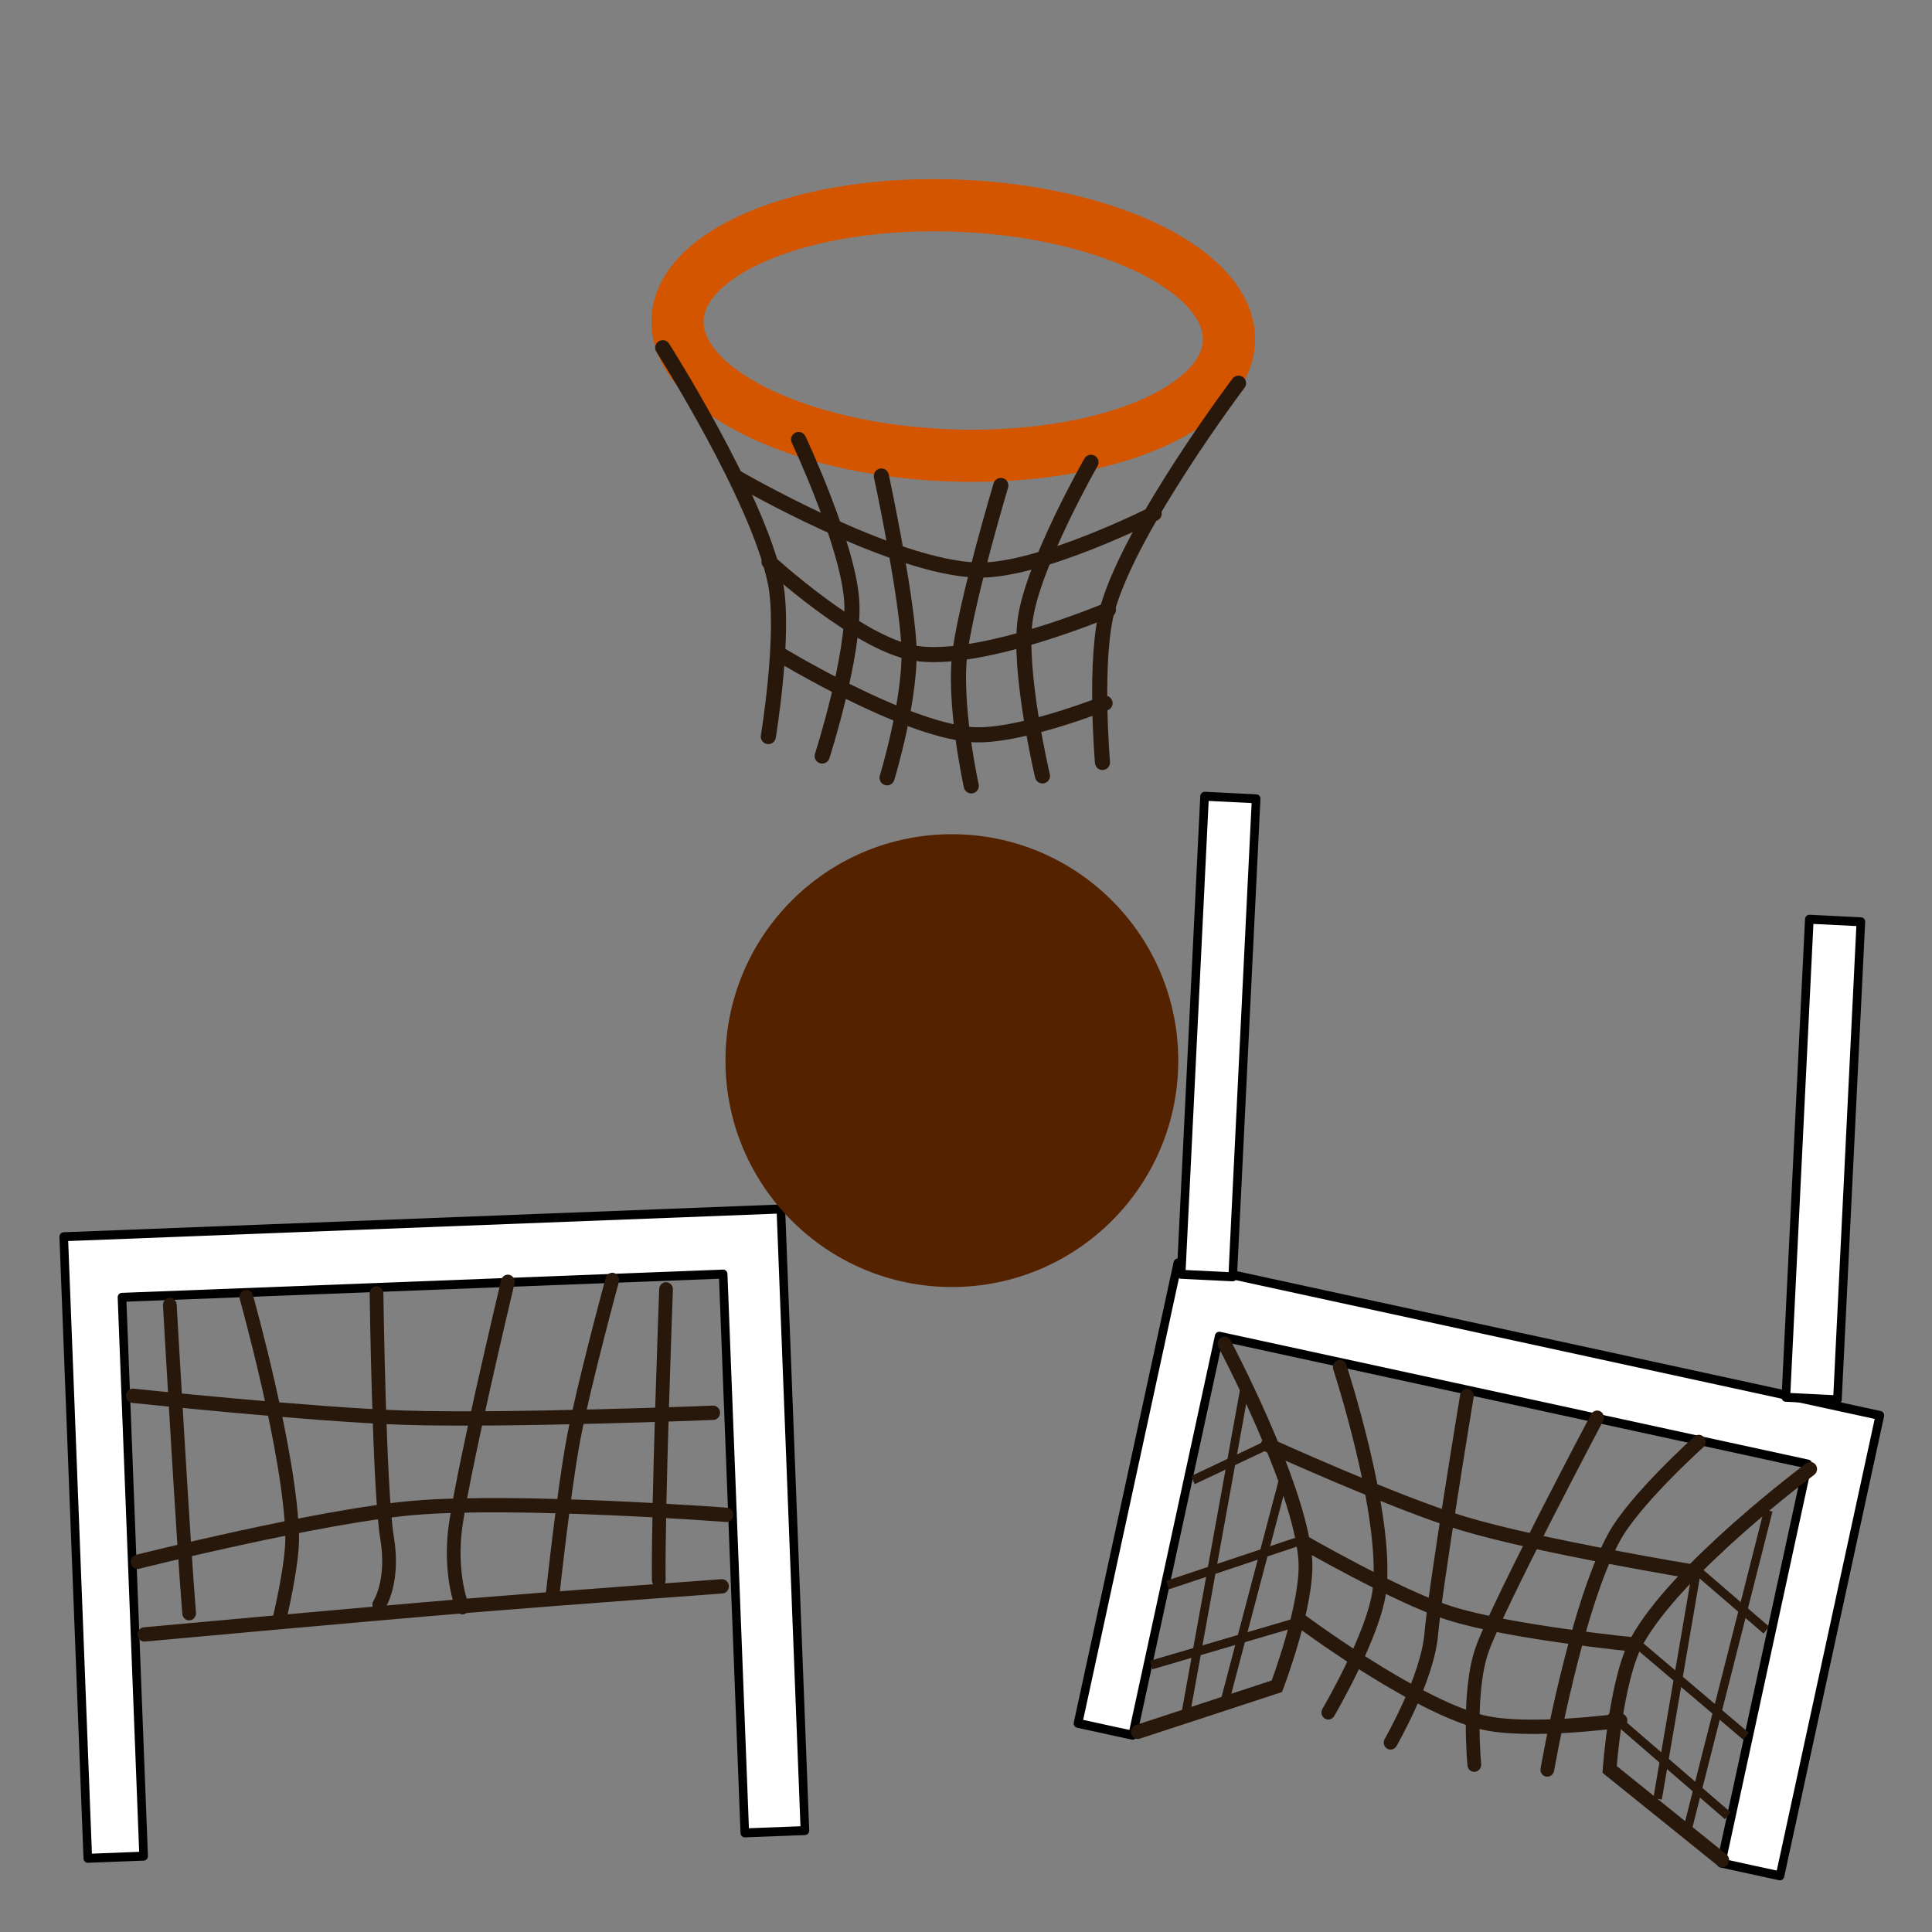 <?xml version="1.0" encoding="UTF-8" standalone="no"?>
<!-- Created with Inkscape (http://www.inkscape.org/) -->

<svg
   version="1.1"
   id="svg2"
   width="128"
   height="128"
   viewBox="0 0 128 128"
   sodipodi:docname="sport.svg"
   inkscape:version="1.2.2 (b0a8486541, 2022-12-01)"
   xmlns:inkscape="http://www.inkscape.org/namespaces/inkscape"
   xmlns:sodipodi="http://sodipodi.sourceforge.net/DTD/sodipodi-0.dtd"
   xmlns="http://www.w3.org/2000/svg"
   xmlns:svg="http://www.w3.org/2000/svg"
   xmlns:rdf="http://www.w3.org/1999/02/22-rdf-syntax-ns#"
   xmlns:cc="http://creativecommons.org/ns#"
   xmlns:dc="http://purl.org/dc/elements/1.1/">
  <rect x="0" y="0" width="128" height="128" fill="#808080" stroke="none"/>
  <defs
     id="defs6" />
  <sodipodi:namedview
     pagecolor="#ffffff"
     bordercolor="#666666"
     borderopacity="1"
     objecttolerance="10"
     gridtolerance="10"
     guidetolerance="10"
     inkscape:pageopacity="0"
     inkscape:pageshadow="2"
     inkscape:window-width="1920"
     inkscape:window-height="1011"
     id="namedview4"
     showgrid="false"
     inkscape:zoom="1.5664063"
     inkscape:cx="-262.38404"
     inkscape:cy="-11.491272"
     inkscape:window-x="0"
     inkscape:window-y="32"
     inkscape:window-maximized="1"
     inkscape:current-layer="svg2"
     inkscape:showpageshadow="2"
     inkscape:pagecheckerboard="0"
     inkscape:deskcolor="#d1d1d1" />
  <g
     id="g3888"
     transform="matrix(1.035,0.041,-0.041,1.035,47.629,4.907)">
    <ellipse
       style="fill:none;stroke:#d45500;stroke-width:3.337;stroke-linecap:round;stroke-linejoin:round;stroke-dasharray:none;stroke-opacity:1"
       id="path2063"
       cx="15.795"
       cy="-15.627"
       rx="7.99"
       ry="17.649"
       transform="rotate(90)" />
    <path
       style="fill:none;stroke:#28170b;stroke-width:0.966px;stroke-linecap:round;stroke-linejoin:miter;stroke-opacity:1"
       d="m -2.898,17.633 c 0,0 6.462,9.307 7.785,14.688 0.788,3.203 -0.051,9.896 -0.051,9.896 v 0"
       id="path3622"
       sodipodi:nodetypes="cacc" />
    <path
       style="fill:none;stroke:#28170b;stroke-width:0.966px;stroke-linecap:round;stroke-linejoin:miter;stroke-opacity:1"
       d="m 6.02,23.156 c 0,0 3.427,6.583 3.804,10.189 0.35,3.345 -1.496,9.979 -1.496,9.979 M 11.4,25.277 c 0,0 1.799,7.002 2.177,10.608 0.35,3.345 -1.048,8.667 -1.048,8.667"
       id="path3622-4"
       sodipodi:nodetypes="caccsc" />
    <path
       style="fill:none;stroke:#28170b;stroke-width:0.966px;stroke-linecap:round;stroke-linejoin:miter;stroke-opacity:1"
       d="m 33.992,18.441 c 0,0 -6.462,9.307 -7.785,14.688 -0.788,3.203 0.051,9.896 0.051,9.896 v 0"
       id="path3622-7"
       sodipodi:nodetypes="cacc" />
    <path
       style="fill:none;stroke:#28170b;stroke-width:0.966px;stroke-linecap:round;stroke-linejoin:miter;stroke-opacity:1"
       d="m 24.764,23.869 c 0,0 -3.427,6.583 -3.804,10.189 -0.35,3.345 1.496,9.979 1.496,9.979 M 19.061,25.58 c 0,0 -1.799,7.002 -2.177,10.608 -0.35,3.345 1.048,8.667 1.048,8.667"
       id="path3622-4-8"
       sodipodi:nodetypes="caccsc" />
    <path
       style="fill:none;stroke:#28170b;stroke-width:0.966px;stroke-linecap:round;stroke-linejoin:miter;stroke-opacity:1"
       d="m 28.931,26.986 c 0,0 -7.199,4.015 -11.157,4.06 -5.456,0.063 -15.507,-5.243 -15.507,-5.243"
       id="path3622-4-4"
       sodipodi:nodetypes="cac" />
    <path
       style="fill:none;stroke:#28170b;stroke-width:0.966px;stroke-linecap:round;stroke-linejoin:miter;stroke-opacity:1"
       d="m 26.25,33.25 c 0,0 -8.11,3.819 -12.321,3.261 -3.617,-0.479 -9.488,-5.459 -9.488,-5.459"
       id="path3622-4-4-5"
       sodipodi:nodetypes="cac" />
    <path
       style="fill:none;stroke:#28170b;stroke-width:0.966px;stroke-linecap:round;stroke-linejoin:miter;stroke-opacity:1"
       d="m 26.273,39.229 c 0,0 -5.564,2.475 -8.5,2.345 C 13.374,41.38 5.398,36.952 5.398,36.952"
       id="path3622-4-4-5-0"
       sodipodi:nodetypes="cac" />
  </g>
  <g
     id="g5229"
     transform="matrix(0.557,0.121,-0.126,0.581,74.284,40.46)">
    <g
       id="g5177"
       transform="translate(1.058,-3.679)">
      <path
         style="fill:#ffffff;fill-opacity:1;stroke:#000000;stroke-width:1px;stroke-linecap:round;stroke-linejoin:round;stroke-opacity:1"
         d="M 21.442,125.871 V 73.371 l 83.5,7.8e-5 v 52.5 l -7,-7e-5 V 80.371 H 27.942 v 45.5 z"
         id="path4618"
         sodipodi:nodetypes="ccccccccc" />
      <path
         style="fill:none;stroke:#28170b;stroke-width:1.596px;stroke-linecap:round;stroke-linejoin:miter;stroke-opacity:1"
         d="m 28.729,81.061 c 0,0 12.021,13.654 14.483,21.548 1.465,4.7 -0.095,14.519 -0.095,14.519 l -14.666,8.252"
         id="path3622-3"
         sodipodi:nodetypes="cacc" />
      <path
         style="fill:none;stroke:#28170b;stroke-width:1.596px;stroke-linecap:round;stroke-linejoin:miter;stroke-opacity:1"
         d="m 42.401,80.873 c 0,0 9.076,14.857 9.994,23.239 0.541,4.938 -2.783,14.641 -2.783,14.641 m 7.941,-37.721 c 0,0 1.121,21.517 1.823,26.807 0.651,4.908 -1.951,12.716 -1.951,12.716"
         id="path3622-4-6"
         sodipodi:nodetypes="caccsc" />
      <path
         style="fill:none;stroke:#28170b;stroke-width:1.596px;stroke-linecap:round;stroke-linejoin:miter;stroke-opacity:1"
         d="m 98.348,80.863 c 0,0 -12.807,14.105 -15.475,22.932 -1.4,4.633 0.095,14.519 0.095,14.519 l 15.027,7.216"
         id="path3622-7-1"
         sodipodi:nodetypes="cacc" />
      <path
         style="fill:none;stroke:#28170b;stroke-width:1.596px;stroke-linecap:round;stroke-linejoin:miter;stroke-opacity:1"
         d="m 85.024,80.543 c 0,0 -5.841,7.775 -7.253,12.329 -2.665,8.594 -1.875,26.928 -1.875,26.928 M 72.872,80.304 c 0,0 -6.64,22.689 -7.342,27.979 -0.651,4.908 1.951,12.716 1.951,12.716"
         id="path3622-4-8-0"
         sodipodi:nodetypes="caccsc" />
      <path
         style="fill:none;stroke:#28170b;stroke-width:1.596px;stroke-linecap:round;stroke-linejoin:miter;stroke-opacity:1"
         d="m 87.942,94.783 c 0,0 -18.551,0.919 -27.786,0.202 -8.094,-0.628 -24.036,-3.931 -24.036,-3.931"
         id="path3622-4-4-6"
         sodipodi:nodetypes="cac" />
      <path
         style="fill:none;stroke:#28170b;stroke-width:1.596px;stroke-linecap:round;stroke-linejoin:miter;stroke-opacity:1"
         d="m 82.928,104.105 c 0,0 -14.716,1.653 -22.037,0.971 -6.309,-0.587 -18.51,-4.328 -18.51,-4.328"
         id="path3622-4-4-5-3"
         sodipodi:nodetypes="cac" />
      <path
         style="fill:none;stroke:#28170b;stroke-width:1.596px;stroke-linecap:round;stroke-linejoin:miter;stroke-opacity:1"
         d="m 82.997,112.745 c 0,0 -10.351,3.631 -15.813,3.441 -8.184,-0.285 -23.022,-6.782 -23.022,-6.782"
         id="path3622-4-4-5-0-2"
         sodipodi:nodetypes="cac" />
      <path
         style="fill:none;stroke:#28170b;stroke-width:1px;stroke-linecap:butt;stroke-linejoin:miter;stroke-opacity:1"
         d="m 41.774,100.973 -13.58,7.733"
         id="path4758" />
      <path
         style="fill:none;stroke:#28170b;stroke-width:1px;stroke-linecap:butt;stroke-linejoin:miter;stroke-opacity:1"
         d="m 36.378,90.863 -7.871,5.799 m 6.126,11.068"
         id="path4758-0"
         sodipodi:nodetypes="cc" />
      <path
         style="fill:none;stroke:#28170b;stroke-width:1px;stroke-linecap:butt;stroke-linejoin:miter;stroke-opacity:1"
         d="m 44.278,109.446 -15.954,8.341 m 6.149,-1.598"
         id="path4758-0-6"
         sodipodi:nodetypes="cc" />
      <path
         style="fill:none;stroke:#28170b;stroke-width:1px;stroke-linecap:butt;stroke-linejoin:miter;stroke-opacity:1"
         d="m 83.274,104.126 14.375,7.349"
         id="path4758-6"
         sodipodi:nodetypes="cc" />
      <path
         style="fill:none;stroke:#28170b;stroke-width:1px;stroke-linecap:butt;stroke-linejoin:miter;stroke-opacity:1"
         d="m 88.044,94.591 9.293,4.841"
         id="path4758-0-5"
         sodipodi:nodetypes="cc" />
      <path
         style="fill:none;stroke:#28170b;stroke-width:1px;stroke-linecap:butt;stroke-linejoin:miter;stroke-opacity:1"
         d="m 81.566,112.216 15.954,8.341 m -6.149,-1.598"
         id="path4758-0-6-6"
         sodipodi:nodetypes="cc" />
      <path
         style="fill:none;stroke:#28170b;stroke-width:1px;stroke-linecap:butt;stroke-linejoin:miter;stroke-opacity:1"
         d="m 32.122,85.633 1.32,36.617"
         id="path4758-0-6-1"
         sodipodi:nodetypes="cc" />
      <path
         style="fill:none;stroke:#28170b;stroke-width:1px;stroke-linecap:butt;stroke-linejoin:miter;stroke-opacity:1"
         d="M 38.77,94.113 37.596,119.656"
         id="path4758-0-6-1-5"
         sodipodi:nodetypes="cc" />
      <path
         style="fill:none;stroke:#28170b;stroke-width:1px;stroke-linecap:butt;stroke-linejoin:miter;stroke-opacity:1"
         d="M 94.613,86.365 93.293,122.982"
         id="path4758-0-6-1-54"
         sodipodi:nodetypes="cc" />
      <path
         style="fill:none;stroke:#28170b;stroke-width:1px;stroke-linecap:butt;stroke-linejoin:miter;stroke-opacity:1"
         d="m 87.965,94.845 1.174,25.543"
         id="path4758-0-6-1-5-7"
         sodipodi:nodetypes="cc" />
    </g>
    <path
       style="fill:#ffffff;fill-opacity:1;stroke:#000000;stroke-width:1px;stroke-linecap:round;stroke-linejoin:round;stroke-opacity:1"
       d="M 23.152,70.849 14.04,18.235 19.959,17.294 29.071,69.907 Z"
       id="path5179"
       sodipodi:nodetypes="ccccc" />
    <path
       style="fill:#ffffff;fill-opacity:1;stroke:#000000;stroke-width:1px;stroke-linecap:round;stroke-linejoin:round;stroke-opacity:1"
       d="m 94.877,69.936 -9.112,-52.614 5.919,-0.941 9.112,52.614 z"
       id="path5179-9"
       sodipodi:nodetypes="ccccc" />
  </g>
  <g
     id="g5177-3"
     transform="matrix(0.569,-0.022,0.023,0.594,-9.666,38.826)">
    <path
       style="fill:#ffffff;fill-opacity:1;stroke:#000000;stroke-width:1px;stroke-linecap:round;stroke-linejoin:round;stroke-opacity:1"
       d="M 21.442,142.699 V 73.371 l 83.5,7.8e-5 v 69.327 l -7,-7e-5 V 80.371 H 27.942 v 62.327 z"
       id="path4618-7"
       sodipodi:nodetypes="ccccccccc" />
    <path
       style="fill:none;stroke:#28170b;stroke-width:1.596px;stroke-linecap:round;stroke-linejoin:miter;stroke-opacity:1"
       d="m 33.47,81.441 c 0,0 0.504,26.959 0.859,34.396"
       id="path3622-3-4"
       sodipodi:nodetypes="cc" />
    <path
       style="fill:none;stroke:#28170b;stroke-width:1.596px;stroke-linecap:round;stroke-linejoin:miter;stroke-opacity:1"
       d="m 42.401,80.873 c 0,0 4.45,17.825 4.252,26.888 -0.068,3.111 -1.861,9.164 -1.861,9.164 M 57.553,81.032 c 0,0 -0.575,22.002 0.127,27.292 0.651,4.908 -1.213,7.383 -1.213,7.383"
       id="path3622-4-6-5"
       sodipodi:nodetypes="caccsc" />
    <path
       style="fill:none;stroke:#28170b;stroke-width:1.596px;stroke-linecap:round;stroke-linejoin:miter;stroke-opacity:1"
       d="m 91.233,81.825 c 0,0 -1.946,24.463 -2.156,32.362"
       id="path3622-7-1-2"
       sodipodi:nodetypes="cc" />
    <path
       style="fill:none;stroke:#28170b;stroke-width:1.596px;stroke-linecap:round;stroke-linejoin:miter;stroke-opacity:1"
       d="m 85.024,80.543 c 0,0 -3.805,11.602 -5.22,17.523 -1.355,5.671 -3.12,17.197 -3.12,17.197 M 72.872,80.304 c 0,0 -6.64,22.689 -7.342,27.979 -0.651,4.908 0.593,8.068 0.593,8.068"
       id="path3622-4-8-0-5"
       sodipodi:nodetypes="caccsc" />
    <path
       style="fill:none;stroke:#28170b;stroke-width:1.596px;stroke-linecap:round;stroke-linejoin:miter;stroke-opacity:1"
       d="m 96.158,95.774 c 0,0 -24.029,0.028 -36.003,-0.788 C 49.643,94.269 28.762,91.381 28.762,91.381"
       id="path3622-4-4-6-4"
       sodipodi:nodetypes="cac" />
    <path
       style="fill:none;stroke:#28170b;stroke-width:1.596px;stroke-linecap:round;stroke-linejoin:miter;stroke-opacity:1"
       d="m 97.25,107.197 c 0,0 -24.23,-2.663 -36.359,-2.12 -10.891,0.488 -32.321,4.815 -32.321,4.815"
       id="path3622-4-4-5-3-7"
       sodipodi:nodetypes="cac" />
    <path
       style="fill:none;stroke:#28170b;stroke-width:1.596px;stroke-linecap:round;stroke-linejoin:miter;stroke-opacity:1"
       d="m 96.401,115.14 c 0,0 -19.481,0.639 -29.218,1.046 -12.721,0.532 -38.152,1.823 -38.152,1.823"
       id="path3622-4-4-5-0-2-4"
       sodipodi:nodetypes="cac" />
  </g>
  <circle
     style="fill:#552200;fill-opacity:1;stroke:none;stroke-width:4.5;stroke-linecap:round;stroke-linejoin:round;stroke-dasharray:none;stroke-opacity:1"
     id="path5493"
     cx="63.063"
     cy="70.269"
     r="15" />
</svg>
